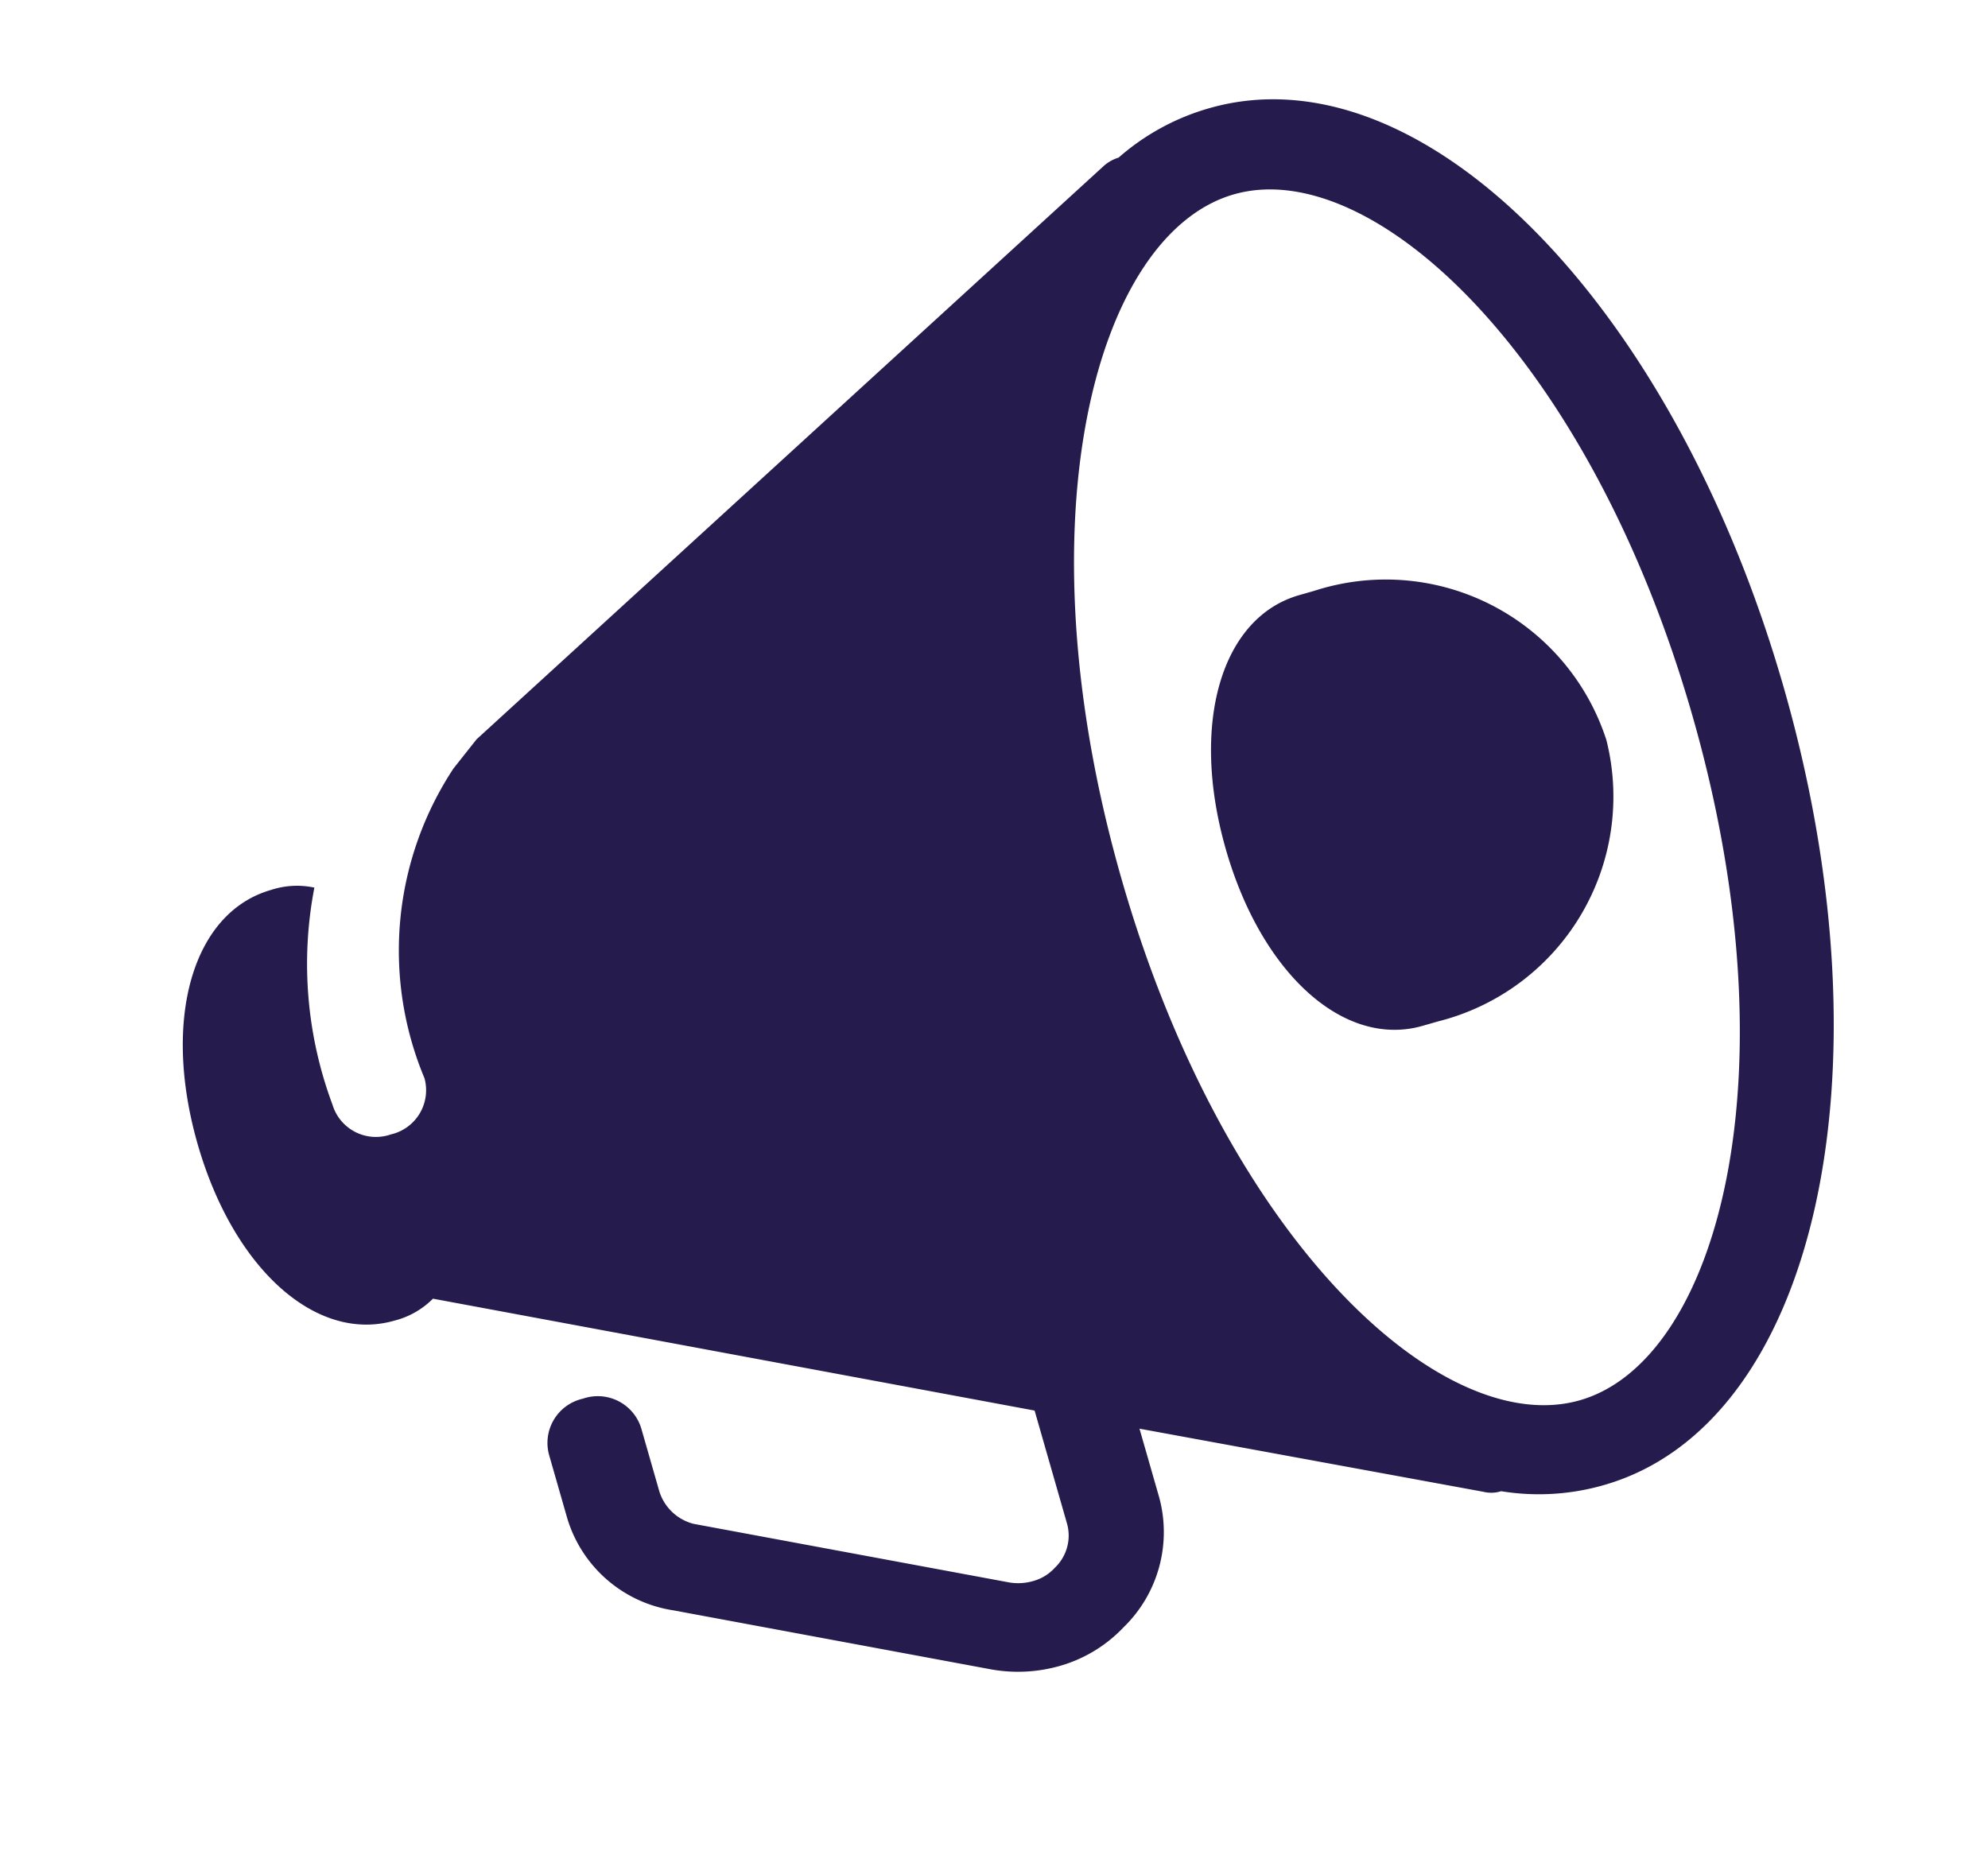 <svg id="annonceur" xmlns="http://www.w3.org/2000/svg" width="20.476" height="19.105" viewBox="0 0 20.476 19.105">
  <path id="Union_4" data-name="Union 4" d="M6.346,14.83,3.387,13.353a1.354,1.354,0,0,1-.79-1.215v-.677A.467.467,0,0,1,3.091,11a.468.468,0,0,1,.494.461v.677a.5.5,0,0,0,.246.415l2.96,1.477a.558.558,0,0,0,.238.054.47.47,0,0,0,.255-.07.457.457,0,0,0,.246-.4V12.4L1.891,9.584a.857.857,0,0,1-.444.108C.609,9.692,0,8.722,0,7.384S.609,5.077,1.447,5.077a.858.858,0,0,1,.437.1,4.145,4.145,0,0,0-.437,2.2.467.467,0,0,0,.493.461.467.467,0,0,0,.493-.461A3.406,3.406,0,0,1,3.6,4.392l.311-.223L11.739.277a.405.405,0,0,1,.18-.045A2.42,2.42,0,0,1,12.956,0C15.224,0,17,3.237,17,7.369s-1.776,7.385-4.044,7.385a2.42,2.42,0,0,1-1.036-.231.339.339,0,0,1-.18-.046l-3.223-1.6v.738A1.367,1.367,0,0,1,7.793,14.8a1.452,1.452,0,0,1-.756.2A1.571,1.571,0,0,1,6.346,14.83ZM9.9,7.384c0,3.866,1.582,6.462,3.058,6.462s3.058-2.6,3.058-6.462S14.432.923,12.956.923,9.9,3.519,9.9,7.384Zm2.664,2.308h-.1c-.838,0-1.447-.969-1.447-2.307s.609-2.308,1.447-2.308h.165a2.388,2.388,0,0,1,2.466,2.308,2.388,2.388,0,0,1-2.466,2.307Z" transform="translate(0 4.686) rotate(-16)" fill="#251b4d"/>
</svg>
